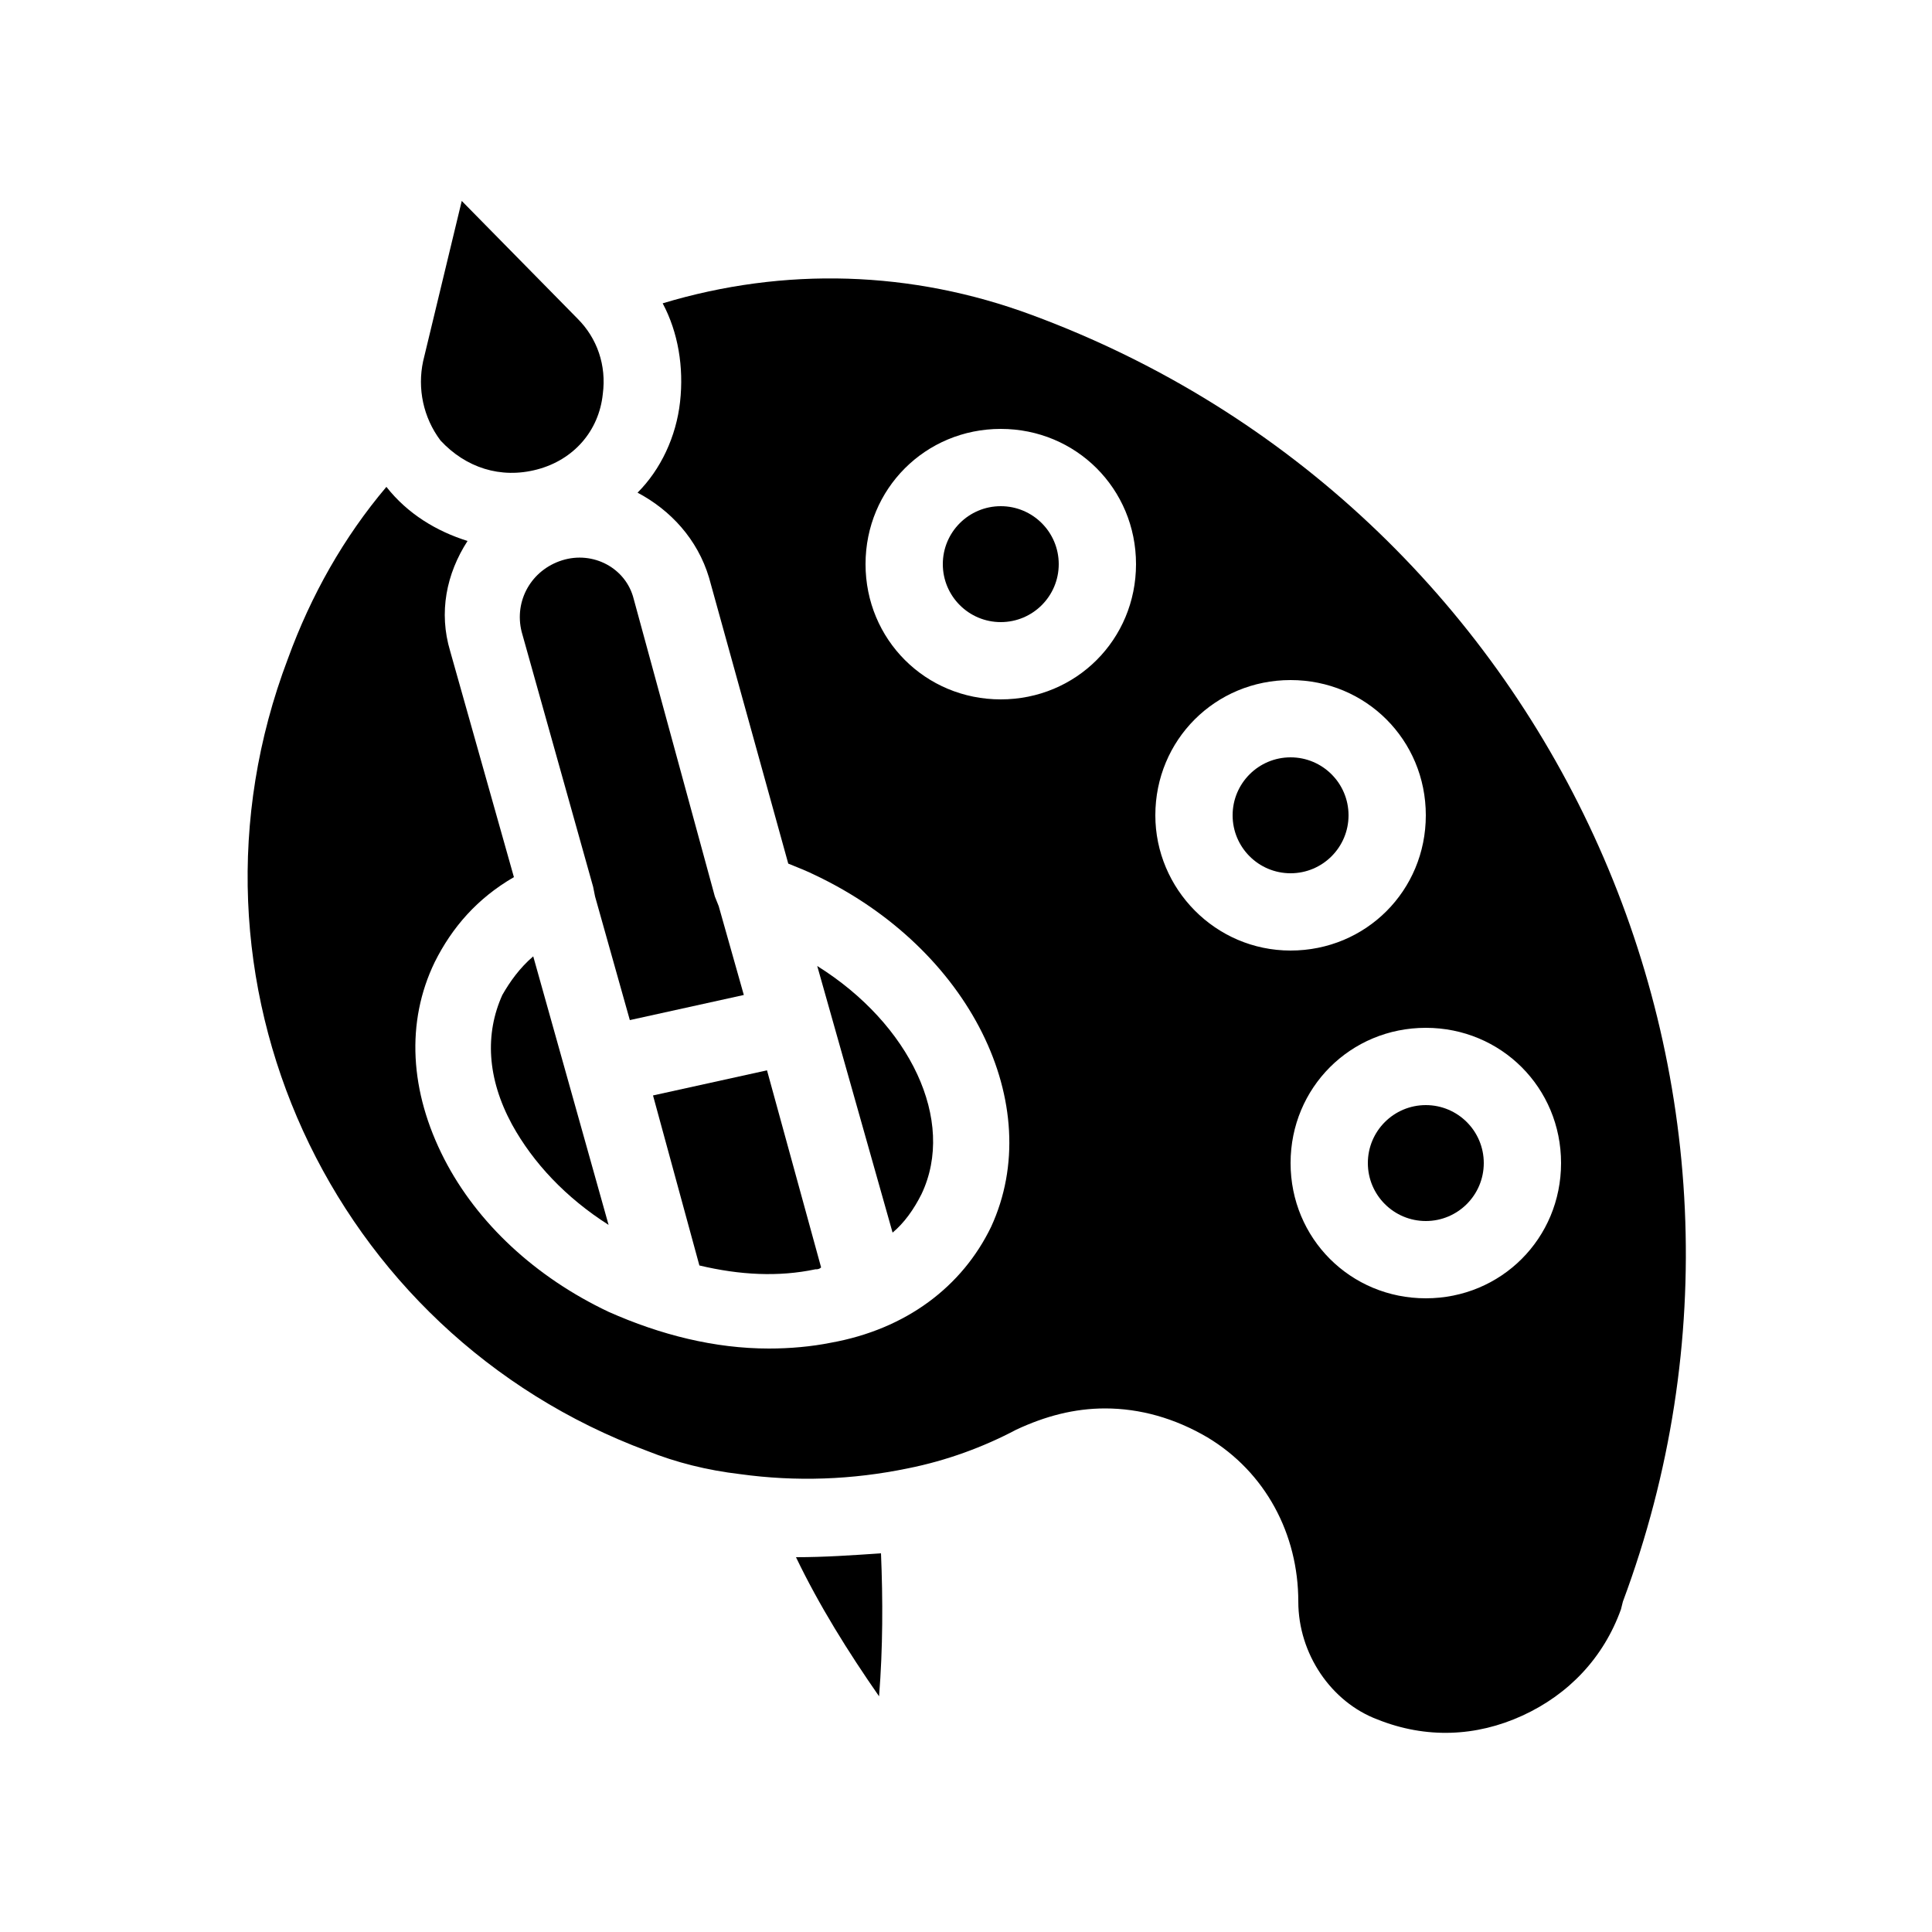 <?xml version="1.0" encoding="utf-8"?>
<!-- Generator: Adobe Illustrator 21.0.2, SVG Export Plug-In . SVG Version: 6.00 Build 0)  -->
<svg version="1.1" id="Layer_1" xmlns="http://www.w3.org/2000/svg" xmlns:xlink="http://www.w3.org/1999/xlink" x="0px" y="0px"
	 viewBox="0 0 100 100" style="enable-background:new 0 0 100 100;" xml:space="preserve">
<g>
	<path d="M41.2,80.6c1.2,2.5,2.7,4.9,4.3,7.2c0.2-2.5,0.2-5,0.1-7.4C44.1,80.5,42.7,80.6,41.2,80.6z"/>
	<path d="M53.4,16.3c-6.2-2.3-12.8-2.5-19.1-0.6c0.8,1.5,1.1,3.3,0.9,5.1c-0.2,1.8-1,3.5-2.2,4.7c1.7,0.9,3.1,2.4,3.7,4.4l4.1,14.8
		c0.5,0.2,1,0.4,1.4,0.6c8,3.8,12,11.9,9.1,18.2c-1.5,3.1-4.4,5.3-8.3,6c-1,0.2-2.1,0.3-3.2,0.3c-2.8,0-5.6-0.7-8.3-1.9
		c-3.8-1.8-6.8-4.6-8.5-7.9c-1.8-3.5-2-7.1-0.5-10.2c0.9-1.8,2.2-3.3,4.1-4.4l-3.3-11.7c-0.6-2-0.2-4,0.9-5.7
		c-1.6-0.5-3.1-1.4-4.2-2.8c-2.2,2.6-3.9,5.6-5.1,8.9C8.6,50.7,17.1,69,33.5,75.1c1.5,0.6,3.1,1,4.8,1.2c2.9,0.4,5.8,0.3,8.7-0.3
		c2-0.4,3.9-1.1,5.6-2c1.5-0.7,3-1.1,4.6-1.1c1.8,0,3.6,0.5,5.3,1.5c3,1.8,4.7,5,4.7,8.5c0,2.7,1.7,5.2,4.1,6.1
		c2.5,1,5.1,0.9,7.5-0.2c2.4-1.1,4.2-3,5.1-5.5l0.1-0.4C94,56.1,80.2,26.2,53.4,16.3z M51.8,36.2c-3.9,0-7-3.1-7-7s3.1-7,7-7
		s7,3.1,7,7S55.7,36.2,51.8,36.2z M59.8,42.2c0-3.9,3.1-7,7-7s7,3.1,7,7s-3.1,7-7,7S59.8,46,59.8,42.2z M73.8,67.2c-3.9,0-7-3.1-7-7
		s3.1-7,7-7s7,3.1,7,7S77.7,67.2,73.8,67.2z"/>
	<circle cx="51.8" cy="29.2" r="3"/>
	<circle cx="66.8" cy="42.2" r="3"/>
	<circle cx="73.8" cy="60.2" r="3"/>
	<path d="M33.8,56.7l2.4,8.8c2.1,0.5,4.1,0.6,6,0.2c0.1,0,0.2,0,0.3-0.1l-2.8-10.2L33.8,56.7z"/>
	<path d="M47.7,61.8C49.5,58,47.1,53,42.3,50l3.9,13.8C46.8,63.3,47.3,62.6,47.7,61.8z"/>
	<path d="M26,51.5c-0.9,2-0.8,4.3,0.5,6.7c1.1,2,2.8,3.8,5,5.2l-3.9-13.9C26.9,50.1,26.4,50.8,26,51.5z"/>
	<path d="M27.8,24.3c1.9-0.5,3.2-2,3.4-3.9c0.2-1.5-0.3-2.9-1.3-3.9l-6-6.1l-2,8.3c-0.3,1.4,0,2.9,0.9,4.1
		C24.1,24.2,25.9,24.8,27.8,24.3z"/>
	<path d="M29.1,29c-1.6,0.5-2.5,2.1-2.1,3.7l3.7,13.2l0.1,0.5l1.8,6.4l5.9-1.3l-1.3-4.6c0,0,0,0,0,0l-0.2-0.5L32.8,31
		C32.4,29.4,30.7,28.5,29.1,29z"/>
</g>
</svg>
